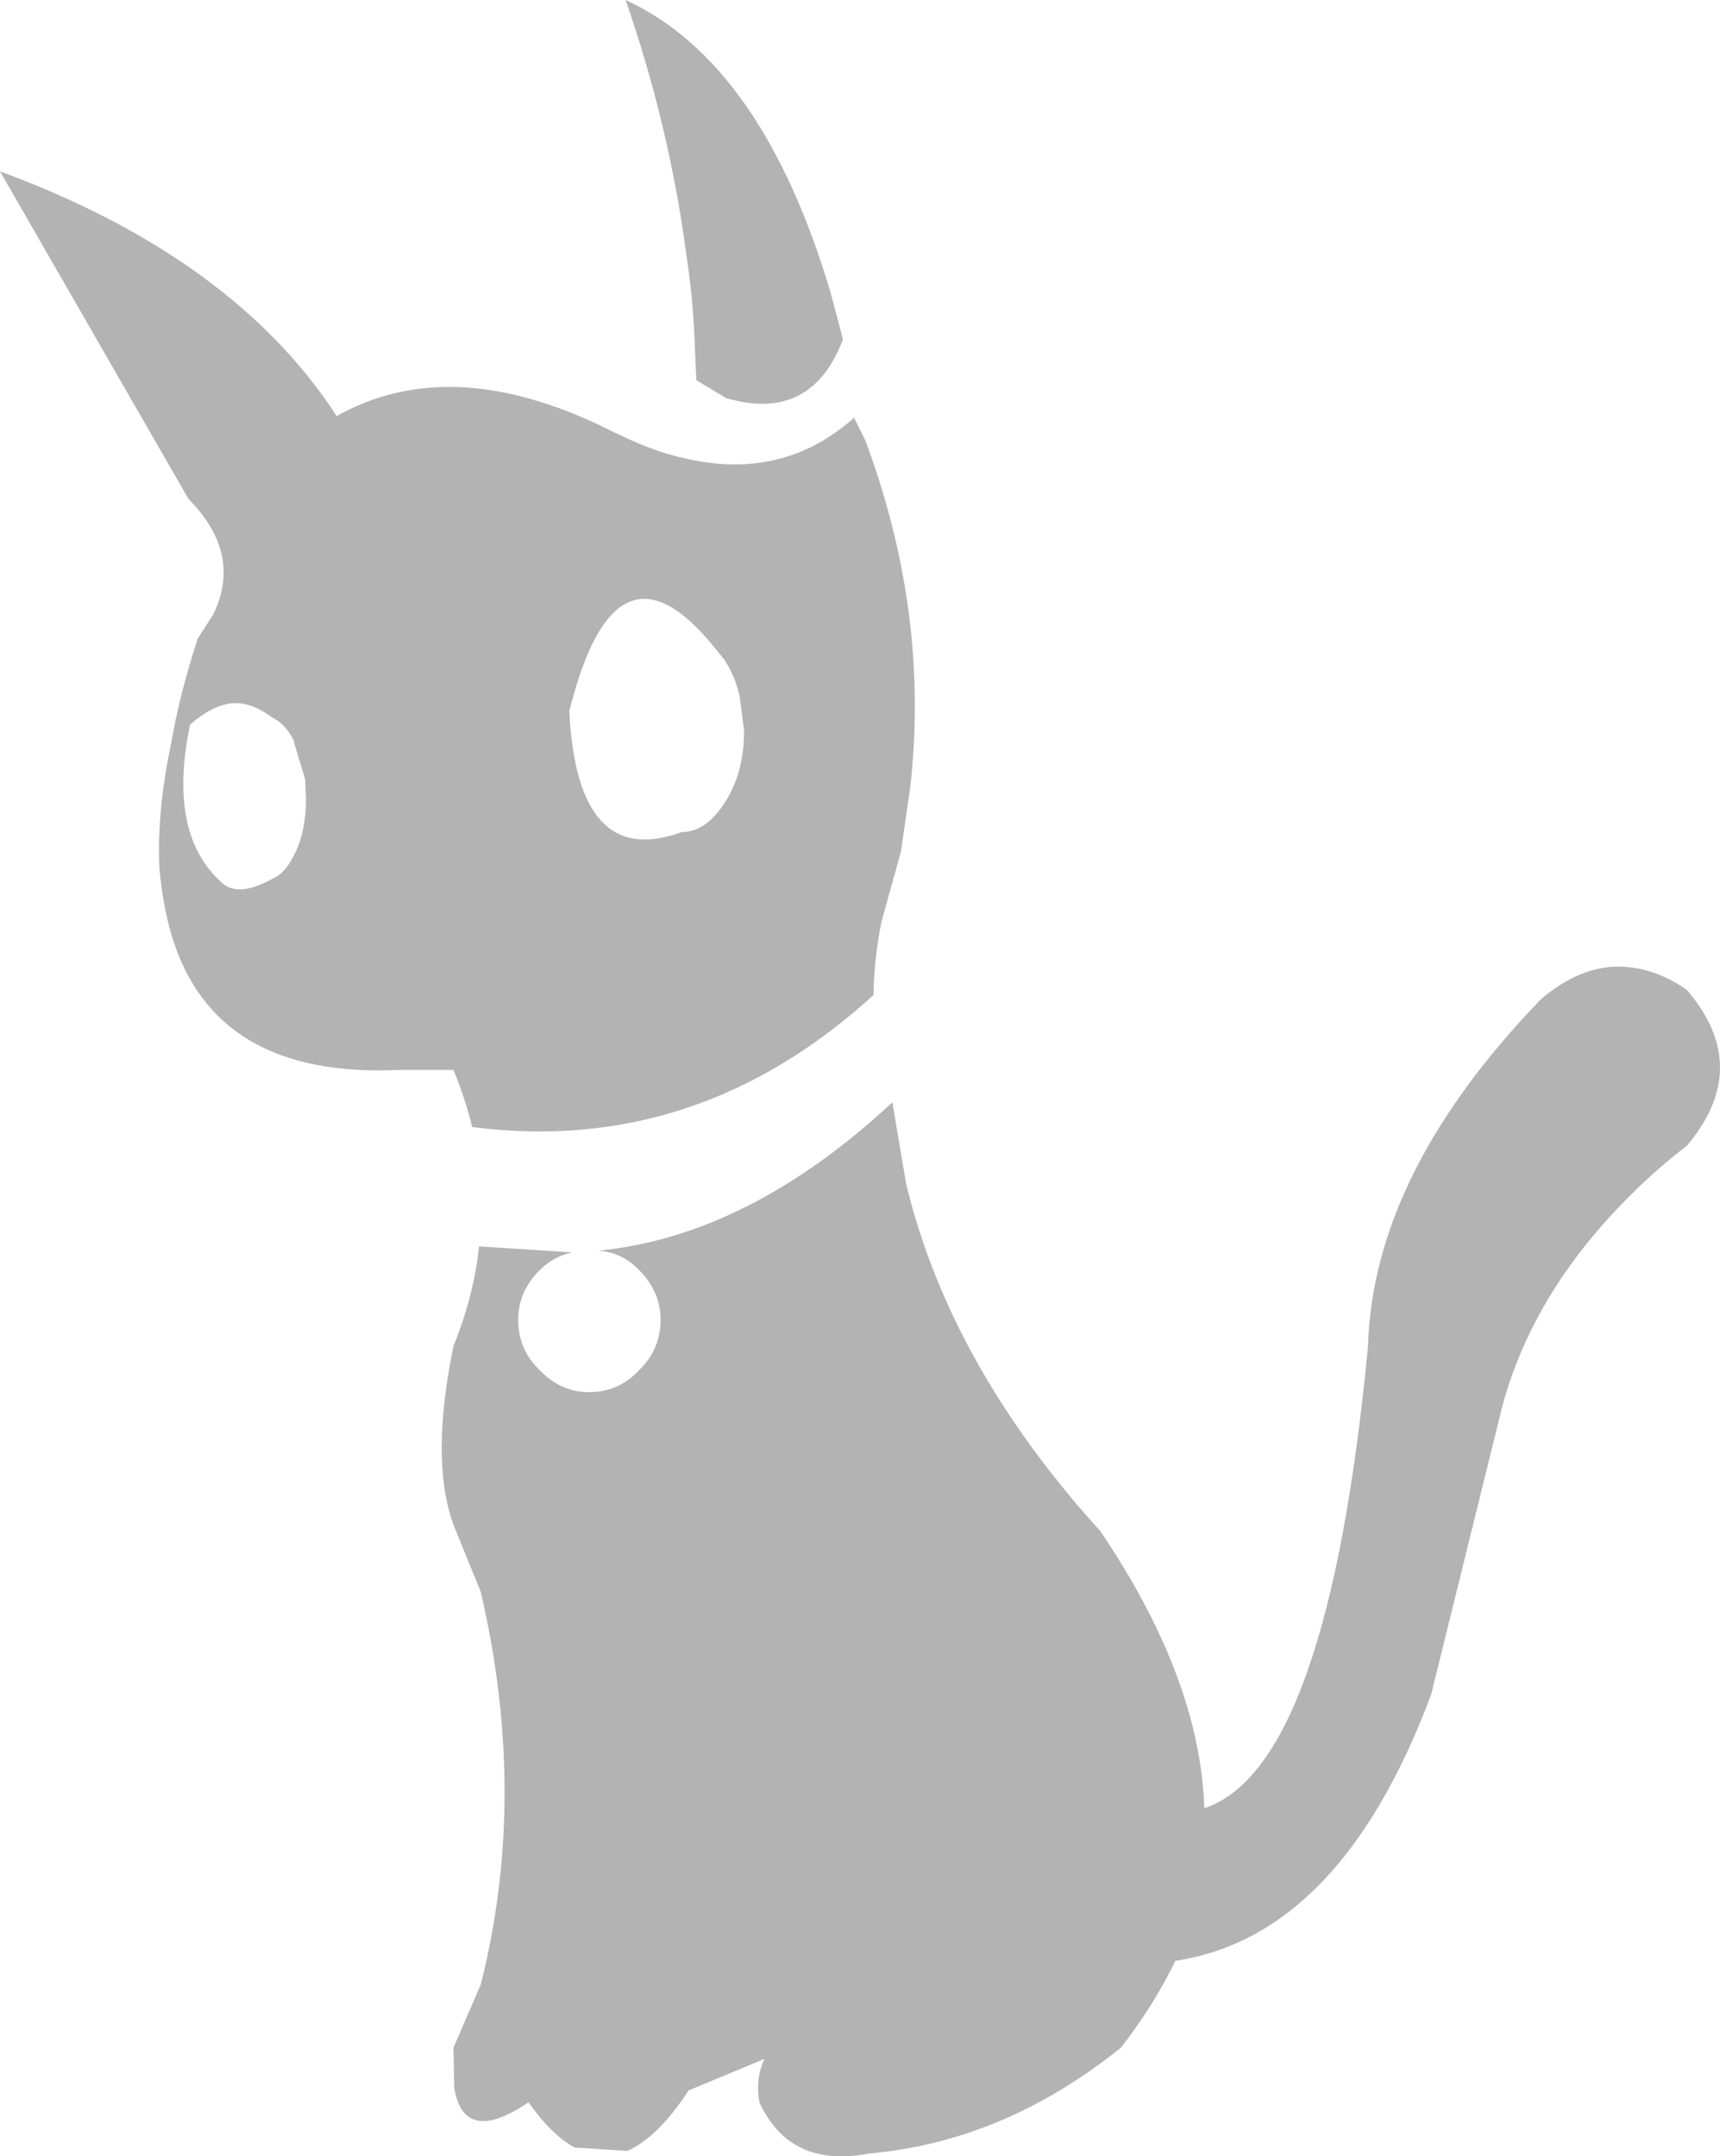 <?xml version="1.0" encoding="UTF-8" standalone="no"?>
<svg xmlns:xlink="http://www.w3.org/1999/xlink" height="126.45px" width="100.9px" xmlns="http://www.w3.org/2000/svg">
  <g transform="matrix(1.0, 0.0, 0.0, 1.0, 50.45, 63.25)">
    <path d="M2.95 -17.1 L2.4 -13.3 1.25 -9.15 Q0.85 -7.1 0.8 -5.2 L0.8 -4.9 Q-9.55 4.55 -22.75 2.85 -23.15 1.2 -23.85 -0.5 L-27.05 -0.5 Q-37.9 0.0 -40.4 -8.45 -40.9 -10.15 -41.1 -12.35 -41.25 -15.7 -40.4 -19.7 -39.9 -22.6 -38.85 -25.8 L-37.95 -27.2 Q-36.2 -30.75 -39.4 -34.0 L-50.45 -53.2 Q-36.75 -48.15 -30.7 -38.85 -25.25 -41.9 -18.2 -39.5 -16.4 -38.9 -14.55 -37.95 L-14.0 -37.7 Q-12.05 -36.75 -10.2 -36.35 -4.5 -35.05 -0.35 -38.75 L0.3 -37.45 Q4.1 -27.3 2.95 -17.1 M18.5 51.75 Q17.25 54.35 15.3 56.85 8.45 62.35 0.55 63.05 -4.1 63.95 -5.9 60.05 -6.15 58.65 -5.6 57.5 L-10.05 59.35 Q-11.85 62.1 -13.65 62.9 L-16.75 62.7 Q-18.1 61.95 -19.45 60.05 -23.2 62.6 -23.8 59.25 L-23.85 56.85 -22.25 53.15 Q-19.45 42.1 -22.25 30.1 L-23.8 26.3 Q-25.25 22.5 -23.85 15.7 -22.65 12.75 -22.35 9.85 L-16.9 10.2 Q-18.0 10.45 -18.8 11.25 -20.05 12.5 -20.05 14.15 -20.05 15.9 -18.8 17.1 -17.55 18.4 -15.9 18.4 -14.15 18.4 -12.95 17.1 -11.7 15.9 -11.7 14.15 -11.7 12.5 -12.95 11.25 -13.95 10.2 -15.35 10.1 -6.55 9.25 1.9 1.4 L2.7 6.15 Q5.25 16.8 14.1 26.55 19.95 35.2 20.2 42.8 27.45 40.4 29.8 15.7 30.1 5.55 39.95 -4.65 42.6 -6.9 45.3 -6.5 46.9 -6.3 48.5 -5.2 52.4 -0.65 48.5 3.95 46.75 5.3 45.3 6.75 39.55 12.4 37.7 19.15 L33.5 36.15 Q28.2 50.3 18.5 51.75 M-1.7 -46.0 L-1.0 -43.35 Q-2.85 -38.45 -7.85 -39.9 L-9.6 -40.95 -9.7 -43.2 Q-9.8 -45.8 -10.2 -48.4 -11.2 -55.9 -13.75 -63.25 -5.7 -59.55 -1.7 -46.0 M-7.05 -22.35 Q-7.3 -23.55 -7.95 -24.55 L-8.6 -25.35 Q-14.35 -32.4 -17.05 -21.55 -16.6 -12.2 -10.45 -14.45 -9.05 -14.45 -7.95 -16.15 -6.8 -17.9 -6.8 -20.4 L-7.05 -22.35 M-39.3 -20.75 Q-40.65 -14.3 -37.4 -11.45 -36.45 -10.6 -34.4 -11.75 -33.75 -12.0 -33.2 -13.1 -32.5 -14.45 -32.5 -16.4 L-32.55 -17.55 -33.2 -19.7 -33.2 -19.8 Q-33.7 -20.75 -34.35 -21.1 L-34.6 -21.25 Q-35.75 -22.1 -36.9 -22.0 -38.05 -21.85 -39.3 -20.75" fill="#b3b3b3" fill-rule="evenodd" stroke="none"/>
  </g>
</svg>

